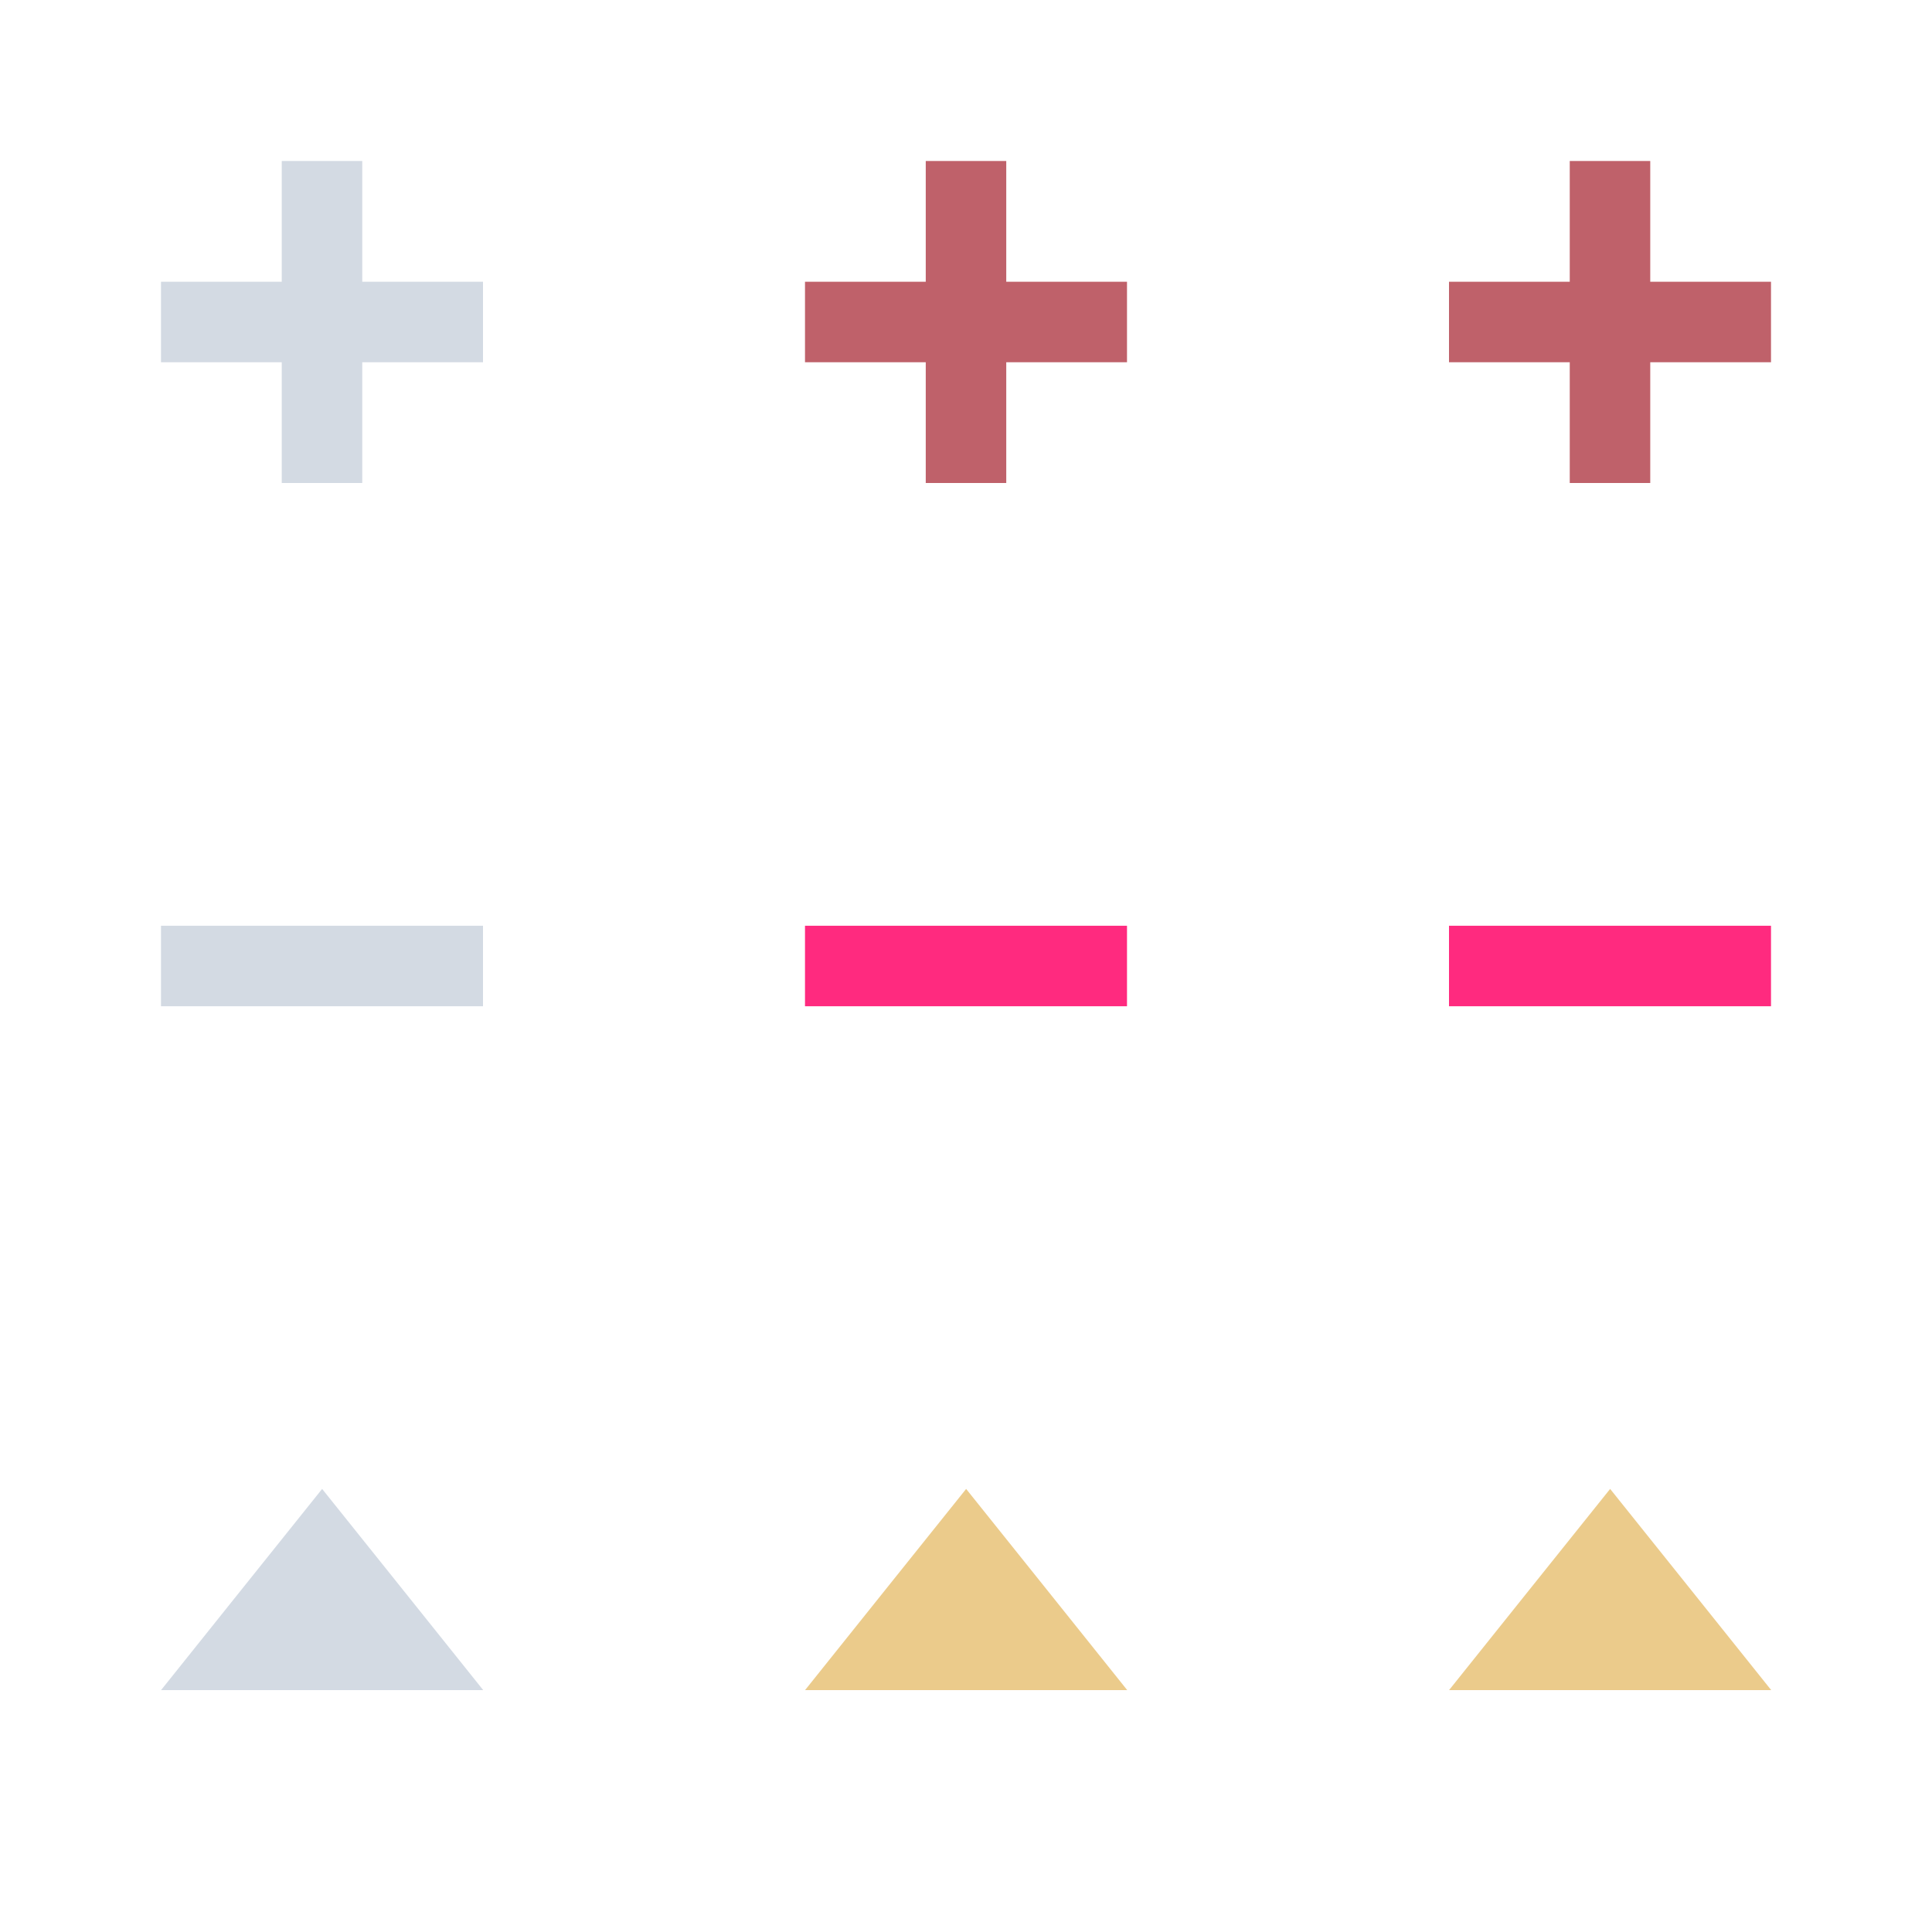 <?xml version="1.0" encoding="UTF-8" standalone="no"?>
<svg
   xmlns:osb="http://www.openswatchbook.org/uri/2009/osb"
   xmlns:dc="http://purl.org/dc/elements/1.1/"
   xmlns:cc="http://creativecommons.org/ns#"
   xmlns:rdf="http://www.w3.org/1999/02/22-rdf-syntax-ns#"
   xmlns:svg="http://www.w3.org/2000/svg"
   xmlns="http://www.w3.org/2000/svg"
   xmlns:xlink="http://www.w3.org/1999/xlink"
   xmlns:sodipodi="http://sodipodi.sourceforge.net/DTD/sodipodi-0.dtd"
   xmlns:inkscape="http://www.inkscape.org/namespaces/inkscape"
   inkscape:version="1.0 (4035a4fb49, 2020-05-01)"
   sodipodi:docname="action-overlays.svg"
   viewBox="0 0 48 48"
   version="1.1"
   height="48"
   width="48"
   id="svg8">
  <sodipodi:namedview
     inkscape:document-rotation="0"
     inkscape:lockguides="true"
     inkscape:current-layer="svg8"
     inkscape:window-maximized="1"
     inkscape:window-y="0"
     inkscape:window-x="0"
     inkscape:cy="55.24779"
     inkscape:cx="29.745609"
     inkscape:zoom="5.8726852"
     showgrid="false"
     id="namedview67"
     inkscape:window-height="1013"
     inkscape:window-width="1920"
     inkscape:pageshadow="2"
     inkscape:pageopacity="0"
     guidetolerance="10"
     gridtolerance="10"
     objecttolerance="10"
     borderopacity="1"
     bordercolor="#666666"
     pagecolor="#ffffff" />
  <defs
     id="defs2">
    <linearGradient
       id="linearGradient4209">
      <stop
         offset="0"
         id="stop4211"
         style="stop-color:#000000;stop-opacity:1" />
      <stop
         offset="1"
         id="stop4213"
         style="stop-color:#000000;stop-opacity:0" />
    </linearGradient>
    <linearGradient
       osb:paint="solid"
       id="linearGradient6476">
      <stop
         offset="0"
         id="stop6478"
         style="stop-color:#ffffff;stop-opacity:1" />
    </linearGradient>
    <radialGradient
       xlink:href="#linearGradient4209"
       gradientUnits="userSpaceOnUse"
       gradientTransform="matrix(-6.1375001e-7,1.222,-1.222,-6.2559558e-7,142.626,-21.092)"
       fy="61.058"
       fx="63.894"
       r="9"
       cy="61.058"
       cx="63.894"
       id="radialGradient4201" />
    <radialGradient
       xlink:href="#linearGradient4209"
       gradientUnits="userSpaceOnUse"
       gradientTransform="matrix(0,1.444,-1,0,-23.571,54.694)"
       fy="8.519"
       fx="-31.636"
       r="8.182"
       cy="8.519"
       cx="-31.636"
       id="radialGradient4203" />
    <radialGradient
       xlink:href="#linearGradient4209"
       gradientUnits="userSpaceOnUse"
       gradientTransform="matrix(6.1944048e-8,1.385,-1.154,5.1620032e-8,77.724,12.615)"
       fy="43.961"
       fx="27"
       r="13"
       cy="43.961"
       cx="27"
       id="radialGradient4205" />
    <radialGradient
       xlink:href="#linearGradient4209"
       gradientUnits="userSpaceOnUse"
       gradientTransform="matrix(0,1.385,-1,0,-23.375,53.434)"
       fy="8.715"
       fx="-32.298"
       r="8.125"
       cy="8.715"
       cx="-32.298"
       id="radialGradient4207" />
    <radialGradient
       xlink:href="#linearGradient4209"
       gradientUnits="userSpaceOnUse"
       gradientTransform="matrix(-9.7841381e-8,1.385,-1.231,-8.6970111e-8,127.839,52.125)"
       fy="82.744"
       fx="25.188"
       r="13"
       cy="82.744"
       cx="25.188"
       id="radialGradient4231" />
    <radialGradient
       xlink:href="#linearGradient4209"
       gradientUnits="userSpaceOnUse"
       gradientTransform="matrix(-1.0677655e-6,1.222,-1.222,-1.067765e-6,178.677,10.889)"
       fy="90.554"
       fx="68"
       r="9"
       cy="90.554"
       cx="68"
       id="radialGradient4233" />
    <radialGradient
       xlink:href="#linearGradient4209"
       gradientUnits="userSpaceOnUse"
       gradientTransform="matrix(-9.7841381e-8,1.385,-1.231,-8.6970111e-8,127.839,51.125)"
       fy="82.744"
       fx="25.188"
       r="13"
       cy="82.744"
       cx="25.188"
       id="radialGradient4189" />
    <radialGradient
       xlink:href="#linearGradient4209"
       gradientUnits="userSpaceOnUse"
       gradientTransform="matrix(6.1944048e-8,1.385,-1.154,5.1620032e-8,77.724,11.615)"
       fy="43.961"
       fx="27"
       r="13"
       cy="43.961"
       cx="27"
       id="radialGradient4193" />
    <radialGradient
       xlink:href="#linearGradient4209"
       gradientUnits="userSpaceOnUse"
       gradientTransform="matrix(-6.1375001e-7,1.222,-1.222,-6.2559558e-7,142.626,-21.592)"
       fy="61.058"
       fx="63.894"
       r="9"
       cy="61.058"
       cx="63.894"
       id="radialGradient4197" />
    <radialGradient
       xlink:href="#linearGradient4209"
       gradientUnits="userSpaceOnUse"
       gradientTransform="matrix(-1.0677655e-6,1.222,-1.222,-1.067765e-6,178.677,10.389)"
       fy="90.554"
       fx="68"
       r="9"
       cy="90.554"
       cx="68"
       id="radialGradient4202" />
    <radialGradient
       xlink:href="#linearGradient4209"
       gradientUnits="userSpaceOnUse"
       gradientTransform="matrix(0,1.236,-0.856,0,14.289,52.983)"
       fy="8.519"
       fx="-31.636"
       r="8.182"
       cy="8.519"
       cx="-31.636"
       id="radialGradient4203-3" />
    <radialGradient
       xlink:href="#linearGradient4209"
       gradientUnits="userSpaceOnUse"
       gradientTransform="matrix(0,1.444,-1,0,-23.571,54.694)"
       fy="8.519"
       fx="-31.636"
       r="8.182"
       cy="8.519"
       cx="-31.636"
       id="radialGradient1099" />
    <radialGradient
       xlink:href="#linearGradient4209"
       gradientUnits="userSpaceOnUse"
       gradientTransform="matrix(0,1.444,-1,0,-23.571,54.694)"
       fy="8.519"
       fx="-31.636"
       r="8.182"
       cy="8.519"
       cx="-31.636"
       id="radialGradient1115" />
    <radialGradient
       xlink:href="#linearGradient4209"
       gradientUnits="userSpaceOnUse"
       gradientTransform="matrix(0,1.444,-1,0,-23.571,54.694)"
       fy="8.519"
       fx="-31.636"
       r="8.182"
       cy="8.519"
       cx="-31.636"
       id="radialGradient1184" />
    <radialGradient
       xlink:href="#linearGradient4209"
       gradientUnits="userSpaceOnUse"
       gradientTransform="matrix(0,1.444,-1,0,-23.571,54.694)"
       fy="8.519"
       fx="-31.636"
       r="8.182"
       cy="8.519"
       cx="-31.636"
       id="radialGradient1186" />
    <radialGradient
       xlink:href="#linearGradient4209"
       gradientUnits="userSpaceOnUse"
       gradientTransform="matrix(0,1.444,-1,0,-23.571,54.694)"
       fy="8.519"
       fx="-31.636"
       r="8.182"
       cy="8.519"
       cx="-31.636"
       id="radialGradient1188" />
    <radialGradient
       xlink:href="#linearGradient4209"
       gradientUnits="userSpaceOnUse"
       gradientTransform="matrix(0,1.444,-1,0,-23.571,54.694)"
       fy="8.519"
       fx="-31.636"
       r="8.182"
       cy="8.519"
       cx="-31.636"
       id="radialGradient1232" />
    <radialGradient
       xlink:href="#linearGradient4209"
       gradientUnits="userSpaceOnUse"
       gradientTransform="matrix(0,1.444,-1,0,-23.571,54.694)"
       fy="8.519"
       fx="-31.636"
       r="8.182"
       cy="8.519"
       cx="-31.636"
       id="radialGradient1234" />
    <radialGradient
       xlink:href="#linearGradient4209"
       gradientUnits="userSpaceOnUse"
       gradientTransform="matrix(0,1.444,-1,0,-23.571,54.694)"
       fy="8.519"
       fx="-31.636"
       r="8.182"
       cy="8.519"
       cx="-31.636"
       id="radialGradient1236" />
  </defs>
  <g
     transform="translate(0,-18)"
     id="remove-normal">
    <rect
       style="opacity:0.001;fill:#000000;fill-opacity:1;stroke:none;stroke-width:0.8"
       y="34"
       x="0"
       height="16"
       width="16"
       id="rect997" />
    <rect
       style="opacity:1;fill:#d3dae3;fill-opacity:1;stroke:none;stroke-width:1.633;stroke-linecap:round;stroke-linejoin:round;stroke-miterlimit:4;stroke-dasharray:none;stroke-opacity:1"
       transform="rotate(90)"
       y="-12"
       x="41"
       height="8"
       width="2"
       id="rect1003" />
  </g>
  <g
     transform="translate(0,-18)"
     id="add-normal">
    <rect
       y="18"
       x="0"
       height="16"
       width="16"
       id="rect1007"
       style="opacity:0.001;fill:#000000;fill-opacity:1;stroke:none;stroke-width:0.8" />
    <rect
       style="opacity:1;fill:#d3dae3;fill-opacity:1;stroke:none;stroke-width:1.633;stroke-linecap:round;stroke-linejoin:round;stroke-miterlimit:4;stroke-dasharray:none;stroke-opacity:1"
       y="22"
       x="7"
       height="8"
       width="2"
       id="rect1011" />
    <rect
       transform="rotate(90)"
       y="-12"
       x="25"
       height="8"
       width="2"
       id="rect1013"
       style="opacity:1;fill:#d3dae3;fill-opacity:1;stroke:none;stroke-width:1.633;stroke-linecap:round;stroke-linejoin:round;stroke-miterlimit:4;stroke-dasharray:none;stroke-opacity:1" />
  </g>
  <g
     transform="translate(0,-18)"
     id="open-normal">
    <rect
       y="50"
       x="0"
       height="16"
       width="16"
       id="rect3042"
       style="opacity:0.001;fill:#000000;fill-opacity:1;stroke:none;stroke-width:0.8" />
    <path
       style="opacity:1;fill:#d3dae3;fill-opacity:1;stroke:none;stroke-width:2;stroke-linecap:round;stroke-linejoin:round;stroke-miterlimit:4;stroke-dasharray:none;stroke-opacity:1"
       transform="matrix(1.076,0,0,0.776,-0.907,26.622)"
       d="M 8.281,36.559 10.141,39.779 12,43 l -3.719,0 -3.719,0 1.859,-3.221 z"
       id="path1019" />
  </g>
  <g
     transform="translate(16,-18)"
     id="remove-hover">
    <rect
       y="34"
       x="0"
       height="16"
       width="16"
       id="rect1046"
       style="opacity:0.001;fill:#000000;fill-opacity:1;stroke:none;stroke-width:0.8" />
    <rect
       transform="rotate(90)"
       y="-12"
       x="41"
       height="8"
       width="2"
       id="rect1050"
       style="opacity:1;fill:#ff2a7f;fill-opacity:1;stroke:none;stroke-width:1.633;stroke-linecap:round;stroke-linejoin:round;stroke-miterlimit:4;stroke-dasharray:none;stroke-opacity:1" />
  </g>
  <g
     transform="translate(16,-18)"
     id="add-hover">
    <rect
       style="opacity:0.001;fill:#000000;fill-opacity:1;stroke:none;stroke-width:0.8"
       y="18"
       x="0"
       height="16"
       width="16"
       id="rect1054" />
    <rect
       y="22"
       x="7"
       height="8"
       width="2"
       id="rect1058"
       style="opacity:1;fill:#bf616a;fill-opacity:1;stroke:none;stroke-width:1.633;stroke-linecap:round;stroke-linejoin:round;stroke-miterlimit:4;stroke-dasharray:none;stroke-opacity:1" />
    <rect
       style="opacity:1;fill:#bf616a;fill-opacity:1;stroke:none;stroke-width:1.633;stroke-linecap:round;stroke-linejoin:round;stroke-miterlimit:4;stroke-dasharray:none;stroke-opacity:1"
       transform="rotate(90)"
       y="-12"
       x="25"
       height="8"
       width="2"
       id="rect1060" />
  </g>
  <g
     transform="translate(16,-18)"
     id="open-hover">
    <rect
       style="opacity:0.001;fill:#000000;fill-opacity:1;stroke:none;stroke-width:0.8"
       y="50"
       x="0"
       height="16"
       width="16"
       id="rect1064" />
    <path
       transform="matrix(1.076,0,0,0.776,-0.907,26.622)"
       d="M 8.281,36.559 10.141,39.779 12,43 H 8.281 4.562 l 1.859,-3.221 z"
       id="path1068"
       style="opacity:1;fill:#ebcb8b;fill-opacity:1;stroke:none;stroke-width:2;stroke-linecap:round;stroke-linejoin:round;stroke-miterlimit:4;stroke-dasharray:none;stroke-opacity:1" />
  </g>
  <g
     transform="translate(32,-18)"
     id="remove-pressed">
    <rect
       style="opacity:0.001;fill:#000000;fill-opacity:1;stroke:none;stroke-width:0.8"
       y="34"
       x="0"
       height="16"
       width="16"
       id="rect1072" />
    <rect
       style="opacity:1;fill:#ff2a7f;fill-opacity:1;stroke:none;stroke-width:1.633;stroke-linecap:round;stroke-linejoin:round;stroke-miterlimit:4;stroke-dasharray:none;stroke-opacity:1"
       transform="rotate(90)"
       y="-12"
       x="41"
       height="8"
       width="2"
       id="rect1076" />
  </g>
  <g
     transform="translate(32,-18)"
     id="add-pressed">
    <rect
       y="18"
       x="0"
       height="16"
       width="16"
       id="rect1080"
       style="opacity:0.001;fill:#000000;fill-opacity:1;stroke:none;stroke-width:0.8" />
    <rect
       style="opacity:1;fill:#bf616a;fill-opacity:1;stroke:none;stroke-width:1.633;stroke-linecap:round;stroke-linejoin:round;stroke-miterlimit:4;stroke-dasharray:none;stroke-opacity:1"
       y="22"
       x="7"
       height="8"
       width="2"
       id="rect1084" />
    <rect
       transform="rotate(90)"
       y="-12"
       x="25"
       height="8"
       width="2"
       id="rect1086"
       style="opacity:1;fill:#bf616a;fill-opacity:1;stroke:none;stroke-width:1.633;stroke-linecap:round;stroke-linejoin:round;stroke-miterlimit:4;stroke-dasharray:none;stroke-opacity:1" />
  </g>
  <g
     transform="translate(32,-18)"
     id="open-pressed">
    <rect
       y="50"
       x="0"
       height="16"
       width="16"
       id="rect1090"
       style="opacity:0.001;fill:#000000;fill-opacity:1;stroke:none;stroke-width:0.8" />
    <path
       style="opacity:1;fill:#ebcb8b;fill-opacity:1;stroke:none;stroke-width:2;stroke-linecap:round;stroke-linejoin:round;stroke-miterlimit:4;stroke-dasharray:none;stroke-opacity:1"
       transform="matrix(1.076,0,0,0.776,-0.907,26.622)"
       d="M 8.281,36.559 10.141,39.779 12,43 H 8.281 4.562 l 1.859,-3.221 z"
       id="path1094" />
  </g>
</svg>

